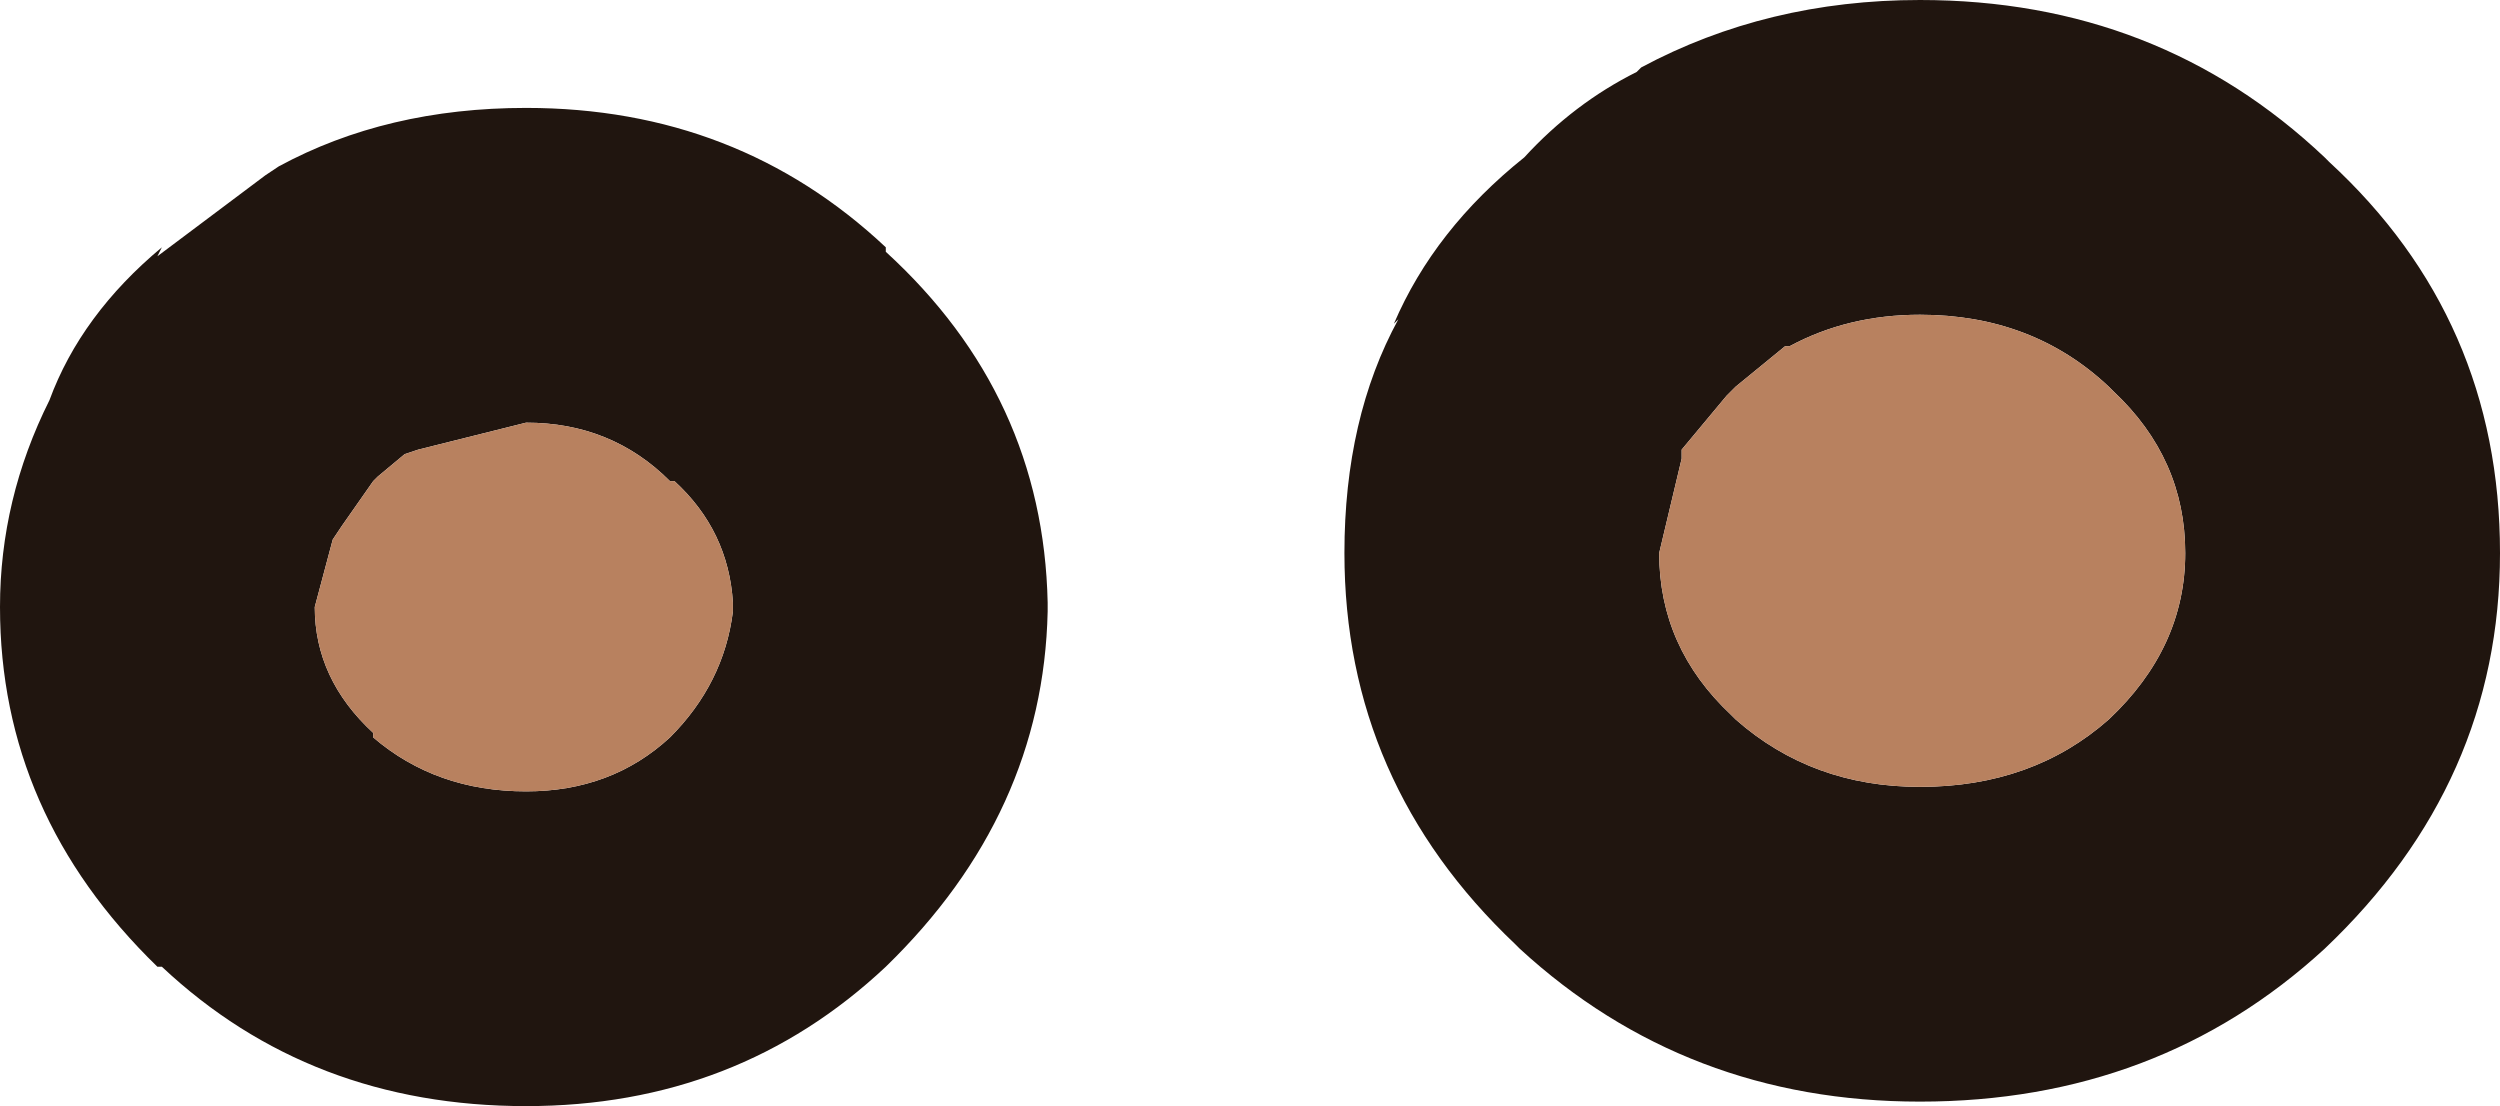 <?xml version="1.0" encoding="UTF-8" standalone="no"?>
<svg xmlns:ffdec="https://www.free-decompiler.com/flash" xmlns:xlink="http://www.w3.org/1999/xlink" ffdec:objectType="shape" height="12.3px" width="27.8px" xmlns="http://www.w3.org/2000/svg">
  <g transform="matrix(1.0, 0.0, 0.0, 1.0, 32.2, -14.9)">
    <path d="M-13.95 15.65 Q-12.55 14.9 -10.85 14.9 -8.2 14.9 -6.35 16.65 L-6.3 16.7 Q-4.4 18.45 -4.4 21.05 -4.4 23.6 -6.35 25.45 -8.2 27.15 -10.85 27.15 -13.45 27.15 -15.3 25.45 L-15.35 25.4 Q-17.25 23.6 -17.25 21.05 -17.25 19.55 -16.65 18.45 L-16.7 18.5 Q-16.25 17.45 -15.25 16.65 -14.7 16.05 -14.0 15.7 L-13.95 15.65 M-12.3 18.75 L-12.35 18.75 -12.9 19.2 -13.0 19.3 -13.5 19.9 -13.5 20.0 -13.75 21.05 Q-13.75 22.1 -12.95 22.85 L-12.9 22.9 Q-12.05 23.65 -10.85 23.65 -9.6 23.65 -8.75 22.9 -7.9 22.1 -7.9 21.05 -7.9 20.0 -8.7 19.25 L-8.75 19.2 Q-9.6 18.4 -10.85 18.4 -11.65 18.4 -12.3 18.75 M-32.2 21.65 Q-32.2 20.45 -31.65 19.35 -31.3 18.4 -30.4 17.65 L-30.45 17.75 -29.25 16.85 -29.1 16.75 Q-27.9 16.1 -26.35 16.1 -24.0 16.1 -22.35 17.65 L-22.35 17.7 Q-20.6 19.3 -20.55 21.6 L-20.55 21.7 Q-20.6 23.95 -22.35 25.65 -24.0 27.2 -26.35 27.2 -28.75 27.2 -30.4 25.65 L-30.45 25.65 Q-32.2 23.95 -32.2 21.65 M-26.35 19.6 L-27.55 19.9 -27.7 19.95 -28.0 20.2 -28.05 20.25 -28.4 20.75 -28.5 20.9 -28.7 21.65 Q-28.7 22.45 -28.05 23.05 L-28.05 23.1 Q-27.35 23.7 -26.35 23.7 -25.4 23.7 -24.75 23.1 -24.15 22.5 -24.05 21.7 L-24.05 21.65 -24.05 21.6 Q-24.1 20.8 -24.7 20.25 L-24.75 20.25 Q-25.4 19.6 -26.35 19.6" fill="#20150f" fill-rule="evenodd" stroke="none"/>
    <path d="M-12.3 18.75 Q-11.65 18.4 -10.85 18.4 -9.6 18.4 -8.75 19.2 L-8.7 19.25 Q-7.9 20.0 -7.9 21.05 -7.9 22.1 -8.75 22.9 -9.6 23.65 -10.85 23.65 -12.05 23.65 -12.9 22.9 L-12.95 22.85 Q-13.75 22.1 -13.75 21.05 L-13.5 20.0 -13.5 19.9 -13.0 19.3 -12.9 19.2 -12.35 18.75 -12.3 18.75 M-26.35 19.6 Q-25.4 19.6 -24.75 20.25 L-24.7 20.25 Q-24.1 20.8 -24.05 21.6 L-24.05 21.65 -24.05 21.7 Q-24.15 22.5 -24.75 23.1 -25.4 23.7 -26.35 23.7 -27.35 23.7 -28.05 23.1 L-28.05 23.05 Q-28.7 22.45 -28.7 21.65 L-28.5 20.9 -28.4 20.75 -28.05 20.25 -28.0 20.2 -27.7 19.95 -27.55 19.9 -26.35 19.6" fill="#b8815f" fill-rule="evenodd" stroke="none"/>
  </g>
</svg>
